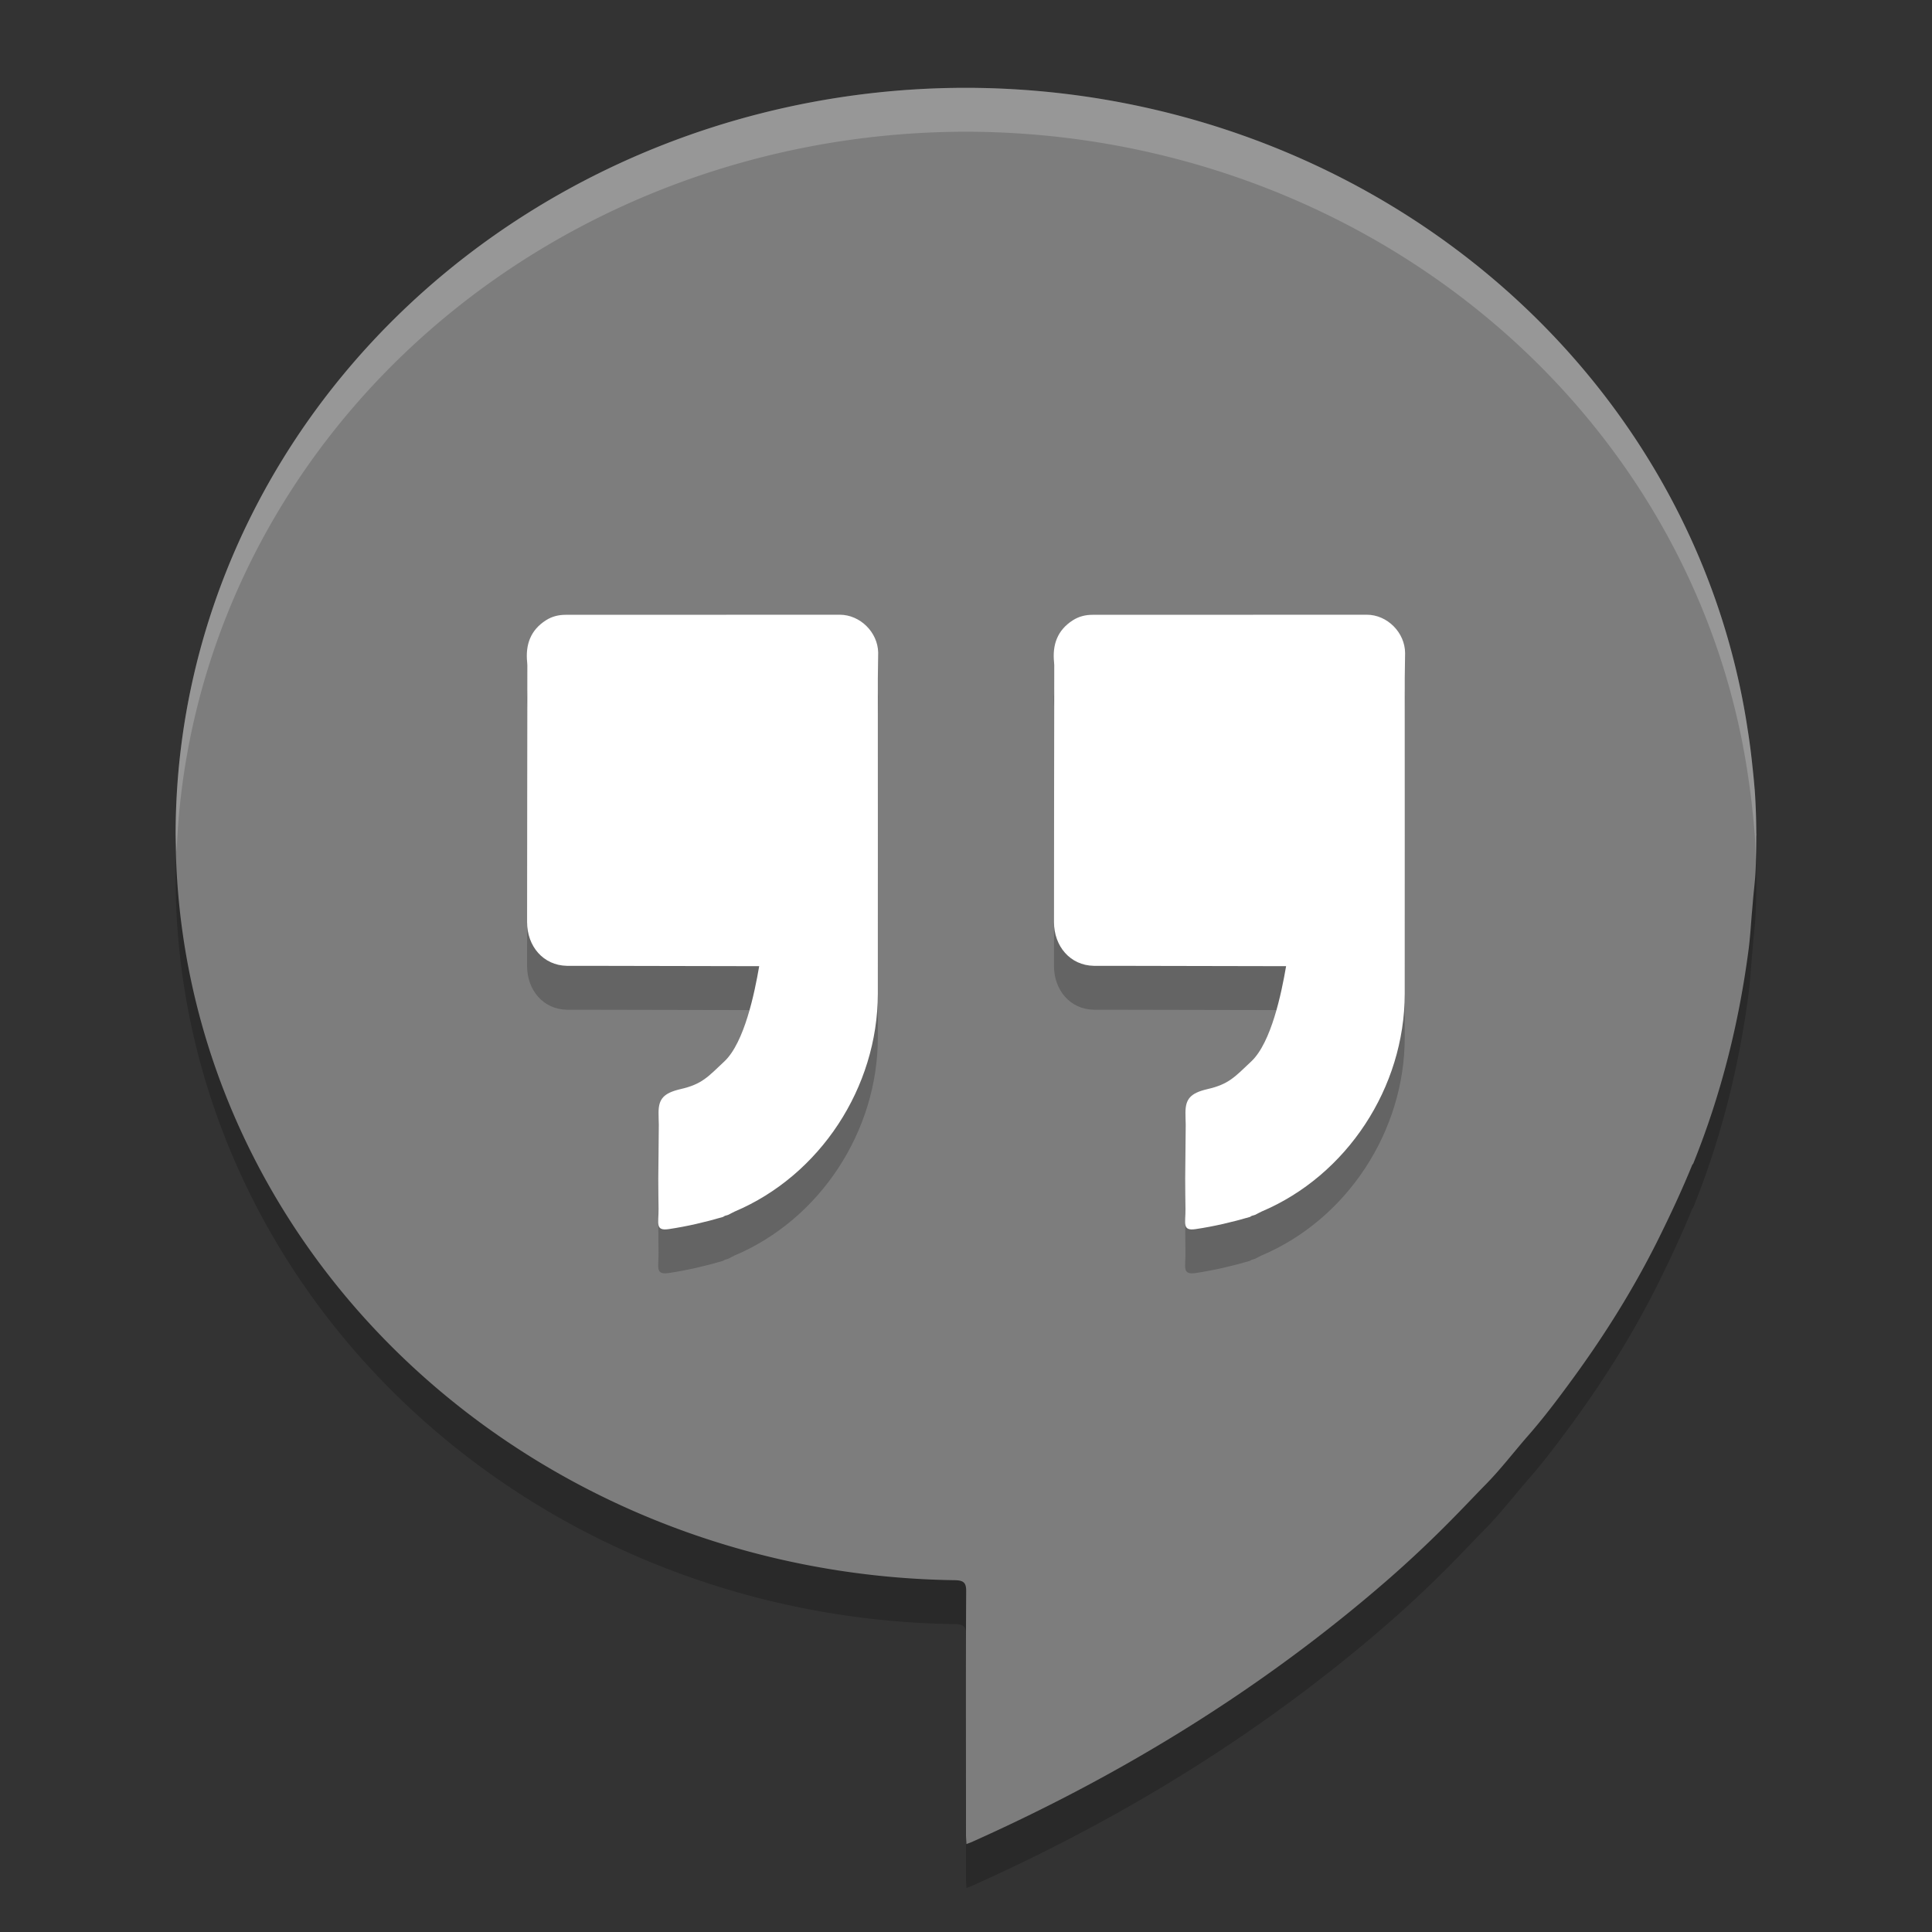 <svg xmlns="http://www.w3.org/2000/svg" width="22" height="22" version="1.1" viewBox="0 0 22 22">
 <rect x="0" y="0" width="22" height="22" fill="#333333" stroke="none"/>
 <path d="m 11,1.5 a 9,8.5 0 0 0 -9,8.5 9,8.5 0 0 0 8.883,8.494 c 0.089,0.004 0.12,0.029 0.119,0.125 -0.005,0.874 -0.002,1.898 -0.002,2.771 1.14e-4,0.034 0.003,0.067 0.005,0.109 0.03,-0.012 0.049,-0.018 0.066,-0.026 1.722,-0.771 3.302,-1.745 4.711,-2.966 0.28,-0.243 0.549,-0.498 0.807,-0.763 0.111,-0.113 0.22,-0.229 0.331,-0.342 0.171,-0.174 0.319,-0.369 0.48,-0.553 0.186,-0.212 0.354,-0.437 0.519,-0.663 0.365,-0.501 0.69,-1.023 0.964,-1.574 0.138,-0.279 0.27,-0.56 0.387,-0.848 0.004,-0.005 0.009,-0.01 0.012,-0.016 0.318,-0.788 0.521,-1.603 0.63,-2.439 0.018,-0.14 0.026,-0.282 0.038,-0.423 a 9,8.5 0 0 0 0.01,-0.116 c 0.009,-0.113 0.024,-0.225 0.03,-0.338 0.007,-0.135 0.009,-0.27 0.009,-0.404 A 9,8.5 0 0 0 20,10 9,8.5 0 0 0 19.999,9.985 c -7.5e-4,-0.165 -0.006,-0.33 -0.018,-0.495 -1.8e-4,-0.003 -8e-4,-0.005 -0.001,-0.008 A 9,8.5 0 0 0 19.956,9.233 C 19.942,9.096 19.925,8.958 19.903,8.821 A 9,8.5 0 0 0 11,1.5 Z" style="opacity:0.2"/>
 <path style="fill:#7d7d7d" d="m 11,1 a 9,8.5 0 0 0 -9,8.5 9,8.5 0 0 0 8.883,8.494 c 0.089,0.004 0.12,0.029 0.119,0.125 -0.005,0.874 -0.002,1.898 -0.002,2.771 1.14e-4,0.034 0.003,0.067 0.005,0.109 0.03,-0.012 0.049,-0.018 0.066,-0.026 1.722,-0.771 3.302,-1.745 4.711,-2.966 0.28,-0.243 0.549,-0.498 0.807,-0.763 0.111,-0.113 0.22,-0.229 0.331,-0.342 0.171,-0.174 0.319,-0.369 0.48,-0.553 0.186,-0.212 0.354,-0.437 0.519,-0.663 0.365,-0.501 0.69,-1.023 0.964,-1.574 0.138,-0.279 0.27,-0.56 0.387,-0.848 0.004,-0.005 0.009,-0.01 0.012,-0.016 0.318,-0.788 0.521,-1.603 0.63,-2.439 0.018,-0.14 0.026,-0.282 0.038,-0.423 a 9,8.5 0 0 0 0.01,-0.116 c 0.009,-0.113 0.024,-0.225 0.03,-0.338 0.007,-0.135 0.009,-0.27 0.009,-0.404 A 9,8.5 0 0 0 20,9.5 9,8.5 0 0 0 19.999,9.485 c -7.5e-4,-0.165 -0.006,-0.33 -0.018,-0.495 -1.8e-4,-0.003 -8e-4,-0.005 -0.001,-0.008 A 9,8.5 0 0 0 19.956,8.733 C 19.942,8.596 19.925,8.458 19.903,8.321 A 9,8.5 0 0 0 11,1 Z"/>
 <path d="m 9.562,7.5 c -1.041,0.001 -2.081,3.765e-4 -3.122,0.001 -0.079,0 -0.154,0.018 -0.223,0.062 -0.177,0.113 -0.235,0.279 -0.214,0.481 6.5e-4,0.01 0.002,0.021 0.002,0.031 -7e-4,1.083 -0.003,1.842 -0.003,2.925 0,0.275 0.184,0.493 0.453,0.498 0.072,0.001 0.143,-1.16e-4 0.215,0 0.658,0.001 1.316,0.003 1.975,0.004 -0.052,0.304 -0.168,0.869 -0.396,1.084 -0.19,0.179 -0.256,0.26 -0.5,0.316 -0.192,0.045 -0.25,0.111 -0.25,0.269 -10e-5,0.045 0.002,0.09 0.003,0.136 -0.002,0.205 -0.004,0.41 -0.006,0.615 9e-4,0.115 0.001,0.228 0.003,0.343 0.002,0.163 -0.042,0.255 0.117,0.231 0.209,-0.031 0.413,-0.079 0.616,-0.138 0.008,-0.004 0.015,-0.008 0.022,-0.013 0.014,-0.004 0.027,-0.008 0.04,-0.012 0.024,-0.012 0.048,-0.026 0.072,-0.037 0.971,-0.411 1.629,-1.411 1.63,-2.48 0.001,-1.197 0,-2.394 0,-3.591 L 10,7.93 C 9.995,7.701 9.795,7.5 9.562,7.5 Z m 6,0 c -1.041,0.001 -2.081,3.765e-4 -3.122,0.001 -0.079,0 -0.154,0.018 -0.223,0.062 -0.177,0.113 -0.235,0.279 -0.214,0.481 6.5e-4,0.01 0.002,0.021 0.002,0.031 -7e-4,1.083 -0.003,1.842 -0.003,2.925 0,0.275 0.184,0.493 0.453,0.498 0.072,0.001 0.143,-1.16e-4 0.215,0 0.658,0.001 1.316,0.003 1.975,0.004 -0.052,0.304 -0.168,0.869 -0.396,1.084 -0.19,0.179 -0.256,0.26 -0.5,0.316 -0.192,0.045 -0.25,0.111 -0.25,0.269 -10e-5,0.045 0.002,0.09 0.003,0.136 -0.002,0.205 -0.004,0.41 -0.006,0.615 9e-4,0.115 0.001,0.228 0.003,0.343 0.002,0.163 -0.042,0.255 0.117,0.231 0.209,-0.031 0.413,-0.079 0.616,-0.138 0.007,-0.004 0.015,-0.008 0.022,-0.013 0.014,-0.004 0.027,-0.008 0.04,-0.012 0.024,-0.012 0.048,-0.026 0.072,-0.037 0.971,-0.411 1.629,-1.411 1.63,-2.48 0.001,-1.197 0,-2.394 0,-3.591 L 16,7.939 c -1.6e-5,-0.233 -0.202,-0.439 -0.438,-0.438 z" style="opacity:0.2"/>
 <path style="fill:#ffffff" d="m 9.562,7 c -1.041,0.001 -2.081,3.765e-4 -3.122,10e-4 -0.079,0 -0.154,0.018 -0.223,0.062 -0.177,0.113 -0.235,0.279 -0.214,0.481 6.5e-4,0.01 0.002,0.021 0.002,0.031 -7e-4,1.083 -0.003,1.842 -0.003,2.925 0,0.275 0.184,0.493 0.453,0.498 0.072,0.001 0.143,-1.16e-4 0.215,0 0.658,0.001 1.316,0.003 1.975,0.004 -0.052,0.304 -0.168,0.869 -0.396,1.084 -0.19,0.179 -0.256,0.26 -0.5,0.316 -0.192,0.045 -0.25,0.111 -0.25,0.269 -10e-5,0.045 0.002,0.09 0.003,0.136 -0.002,0.205 -0.004,0.41 -0.006,0.615 9e-4,0.115 0.001,0.228 0.003,0.343 0.002,0.163 -0.042,0.255 0.117,0.231 0.209,-0.031 0.413,-0.079 0.616,-0.138 0.008,-0.004 0.015,-0.008 0.022,-0.013 0.014,-0.004 0.027,-0.008 0.04,-0.012 0.024,-0.012 0.048,-0.026 0.072,-0.037 0.971,-0.411 1.629,-1.411 1.63,-2.48 0.001,-1.197 0,-2.394 0,-3.591 L 10,7.43 C 9.995,7.2 9.795,7 9.562,7 Z m 6,0 c -1.041,0.001 -2.081,3.765e-4 -3.122,10e-4 -0.079,0 -0.154,0.018 -0.223,0.062 -0.177,0.113 -0.235,0.279 -0.214,0.481 6.5e-4,0.01 0.002,0.021 0.002,0.031 -7e-4,1.083 -0.003,1.842 -0.003,2.925 0,0.275 0.184,0.493 0.453,0.498 0.072,0.001 0.143,-1.16e-4 0.215,0 0.658,0.001 1.316,0.003 1.975,0.004 -0.052,0.304 -0.168,0.869 -0.396,1.084 -0.19,0.179 -0.256,0.26 -0.5,0.316 -0.192,0.045 -0.25,0.111 -0.25,0.269 -10e-5,0.045 0.002,0.09 0.003,0.136 -0.002,0.205 -0.004,0.41 -0.006,0.615 9e-4,0.115 0.001,0.228 0.003,0.343 0.002,0.163 -0.042,0.255 0.117,0.231 0.209,-0.031 0.413,-0.079 0.616,-0.138 0.007,-0.004 0.015,-0.008 0.022,-0.013 0.014,-0.004 0.027,-0.008 0.04,-0.012 0.024,-0.012 0.048,-0.026 0.072,-0.037 0.971,-0.411 1.629,-1.411 1.63,-2.48 0.001,-1.197 0,-2.394 0,-3.591 L 16,7.438 c -1.6e-5,-0.233 -0.202,-0.439 -0.438,-0.438 z"/>
 <path style="opacity:0.2;fill:#ffffff" d="M 11,1 A 9,8.5 0 0 0 2,9.5 9,8.5 0 0 0 2.011,9.704 9,8.5 0 0 1 11,1.5 9,8.5 0 0 1 19.903,8.821 c 0.021,0.137 0.039,0.274 0.053,0.412 a 9,8.5 0 0 1 0.024,0.249 c 1.99e-4,0.003 8e-4,0.005 0.001,0.008 0.007,0.101 0.008,0.203 0.011,0.305 0.003,-0.089 0.006,-0.177 0.006,-0.266 A 9,8.5 0 0 0 20,9.5 9,8.5 0 0 0 19.999,9.485 c -7.5e-4,-0.165 -0.006,-0.33 -0.018,-0.495 -1.8e-4,-0.003 -8e-4,-0.005 -0.001,-0.008 A 9,8.5 0 0 0 19.956,8.733 C 19.942,8.596 19.925,8.458 19.903,8.321 A 9,8.5 0 0 0 11,1 Z"/>
</svg>
